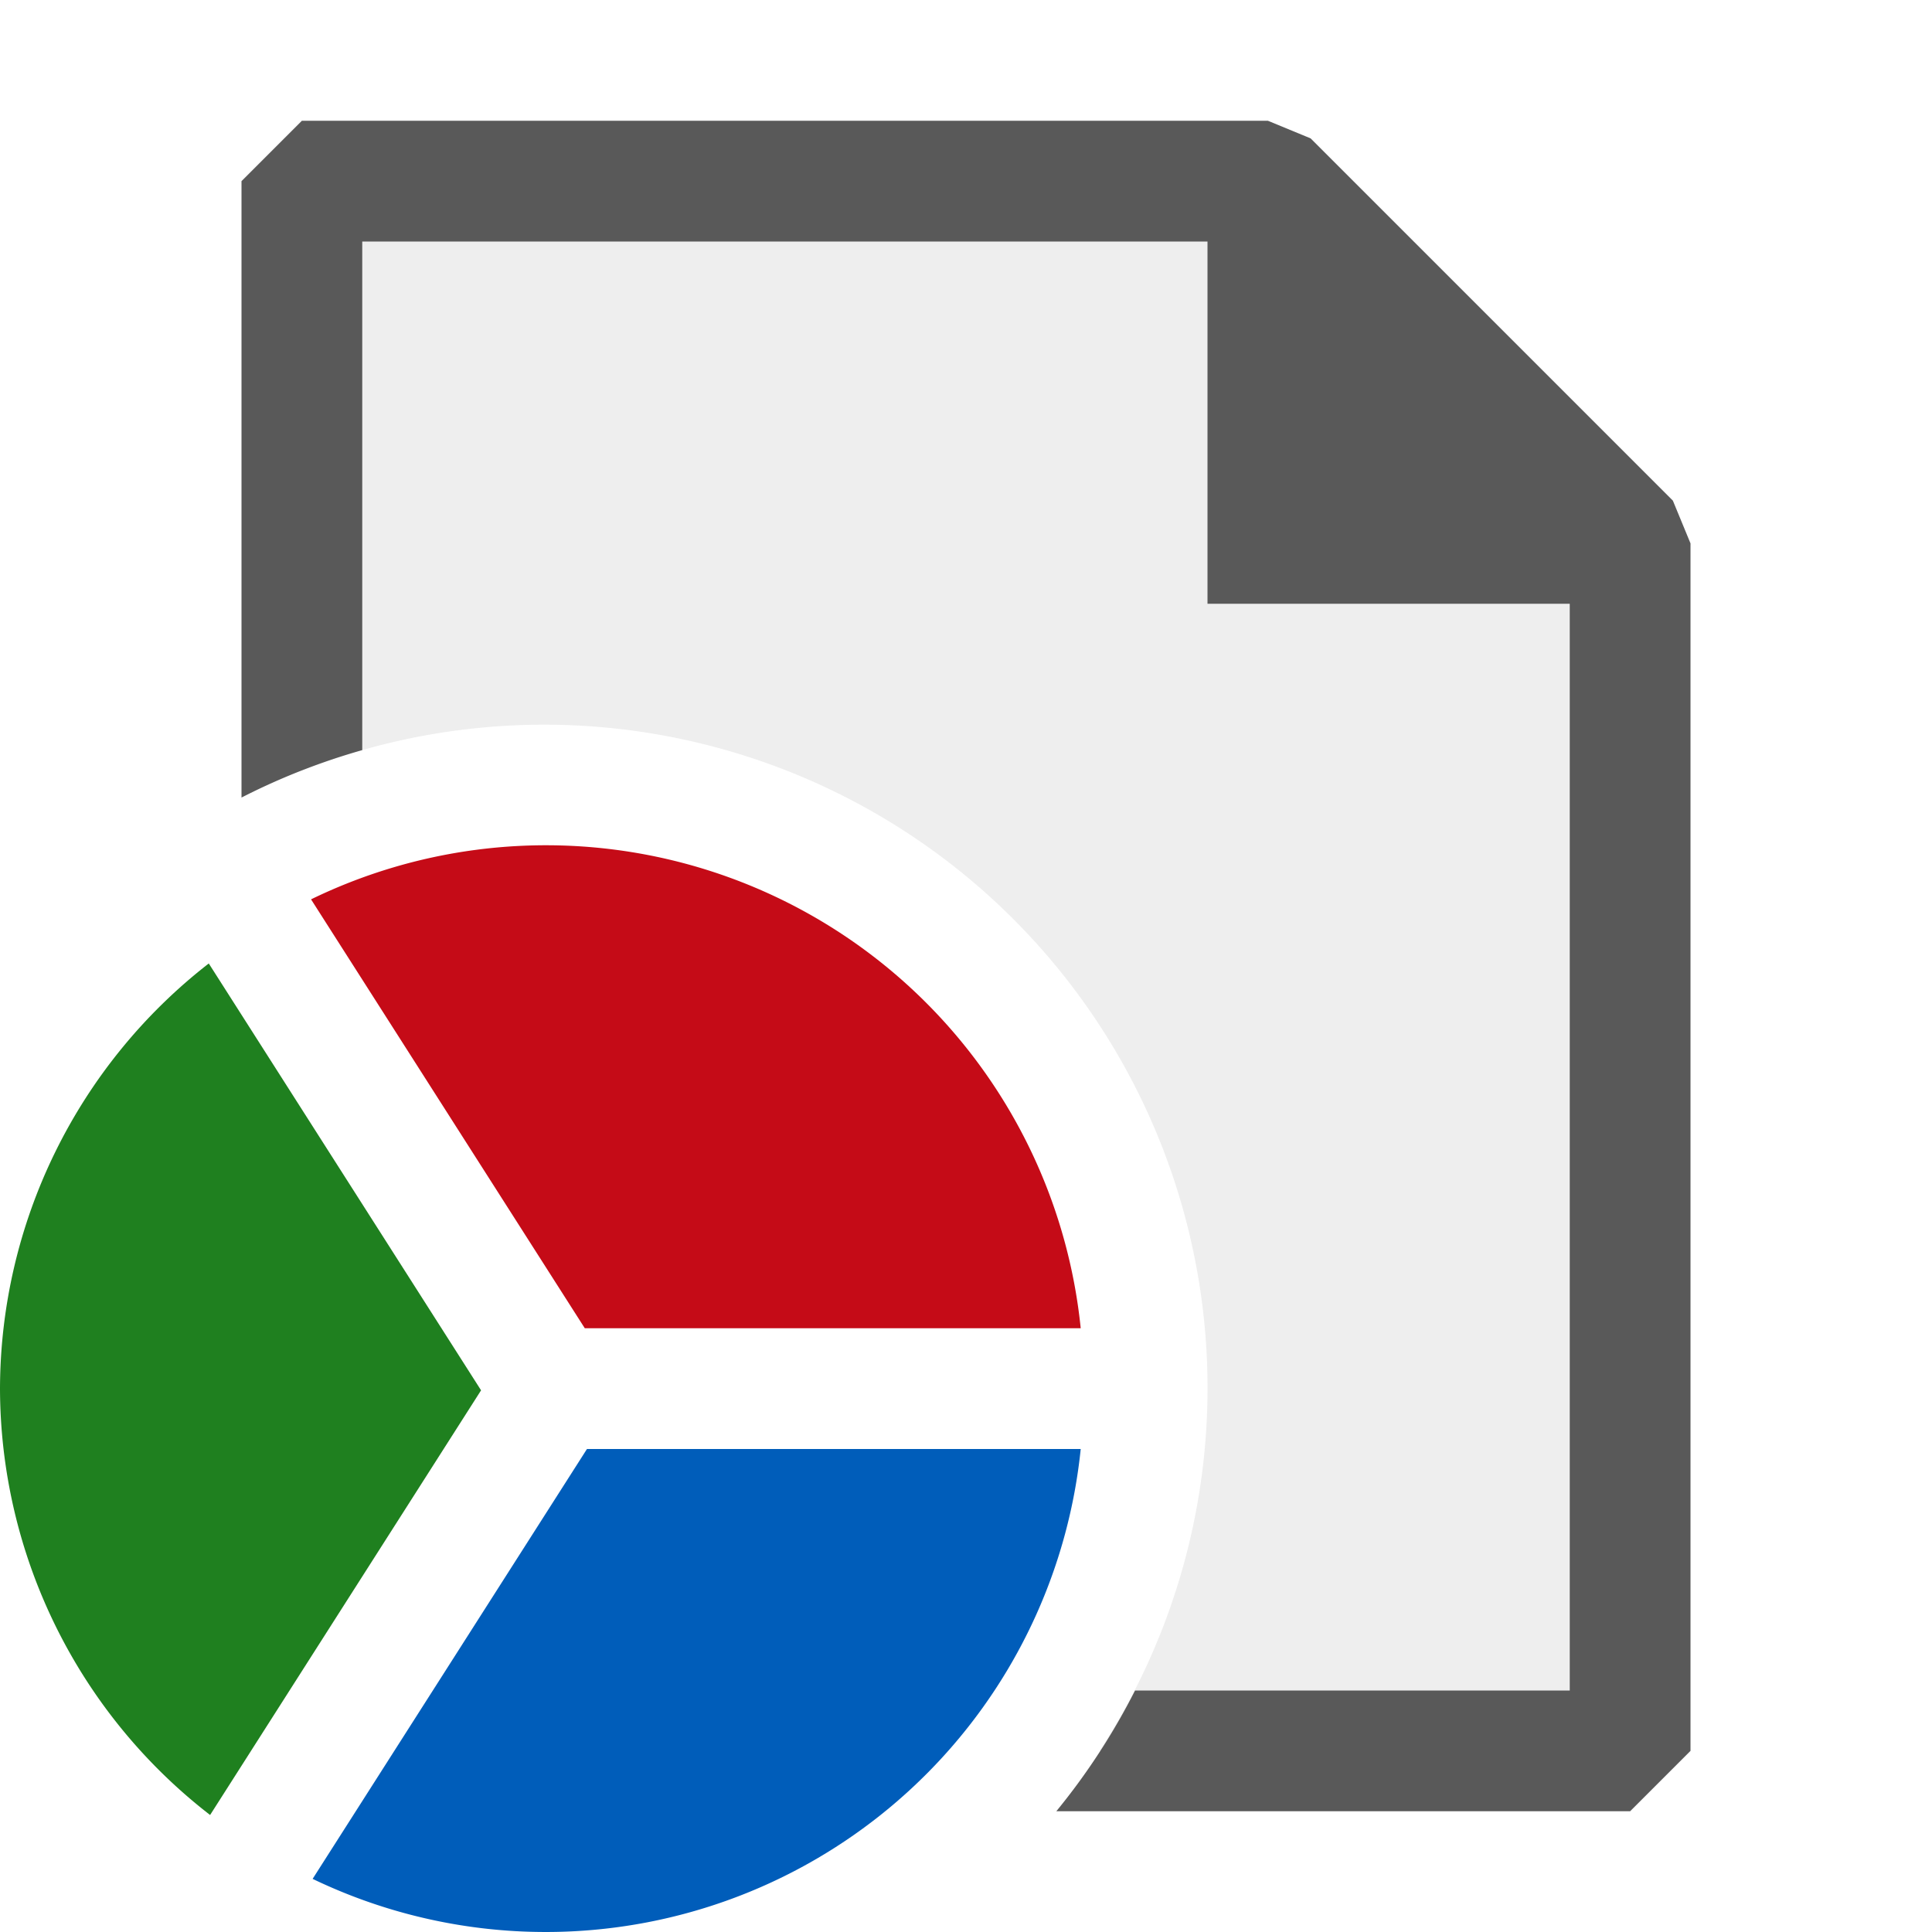 <svg xmlns="http://www.w3.org/2000/svg" viewBox="0 0 16 16">
  <defs>
    <style>.canvas{fill: none; opacity: 0;}.light-defaultgrey-10{fill: #212121; opacity: 0.1;}.light-defaultgrey{fill: #212121; opacity: 1;}.light-red{fill: #c50b17; opacity: 1;}.light-green{fill: #1f801f; opacity: 1;}.light-blue{fill: #005dba; opacity: 1;}.cls-1{opacity:0.75;}</style>
  </defs>
  <title>IconLightSkinFile</title>
  <g id="canvas">
    <path class="canvas" d="M16,16H0V0H16Z" />
  </g>
  <g id="level-1">
    <g class="cls-1">
      <path class="light-defaultgrey-10" d="M10.5,1.5h-8V6.381A5.494,5.494,0,0,1,9.106,14.5H13.5V4.5Z" />
      <path class="light-defaultgrey" d="M13.854,4.146l-3-3L10.5,1h-8L2,1.5V6.605a5.484,5.484,0,0,1,1-.393V2h7V5h3v9H9.4a5.508,5.508,0,0,1-.652,1H13.5l.5-.5V4.5Z" />
    </g>
    <path class="light-red" d="M2.576,7.448A4.451,4.451,0,0,1,8.95,11H4.843Z" />
    <path class="light-green" d="M0,11.5A4.472,4.472,0,0,1,1.729,7.979l2.255,3.535L1.74,15.031A4.475,4.475,0,0,1,0,11.5Z" />
    <path class="light-blue" d="M8.95,12a4.454,4.454,0,0,1-6.361,3.56L4.861,12Z" />
  </g>
</svg>
